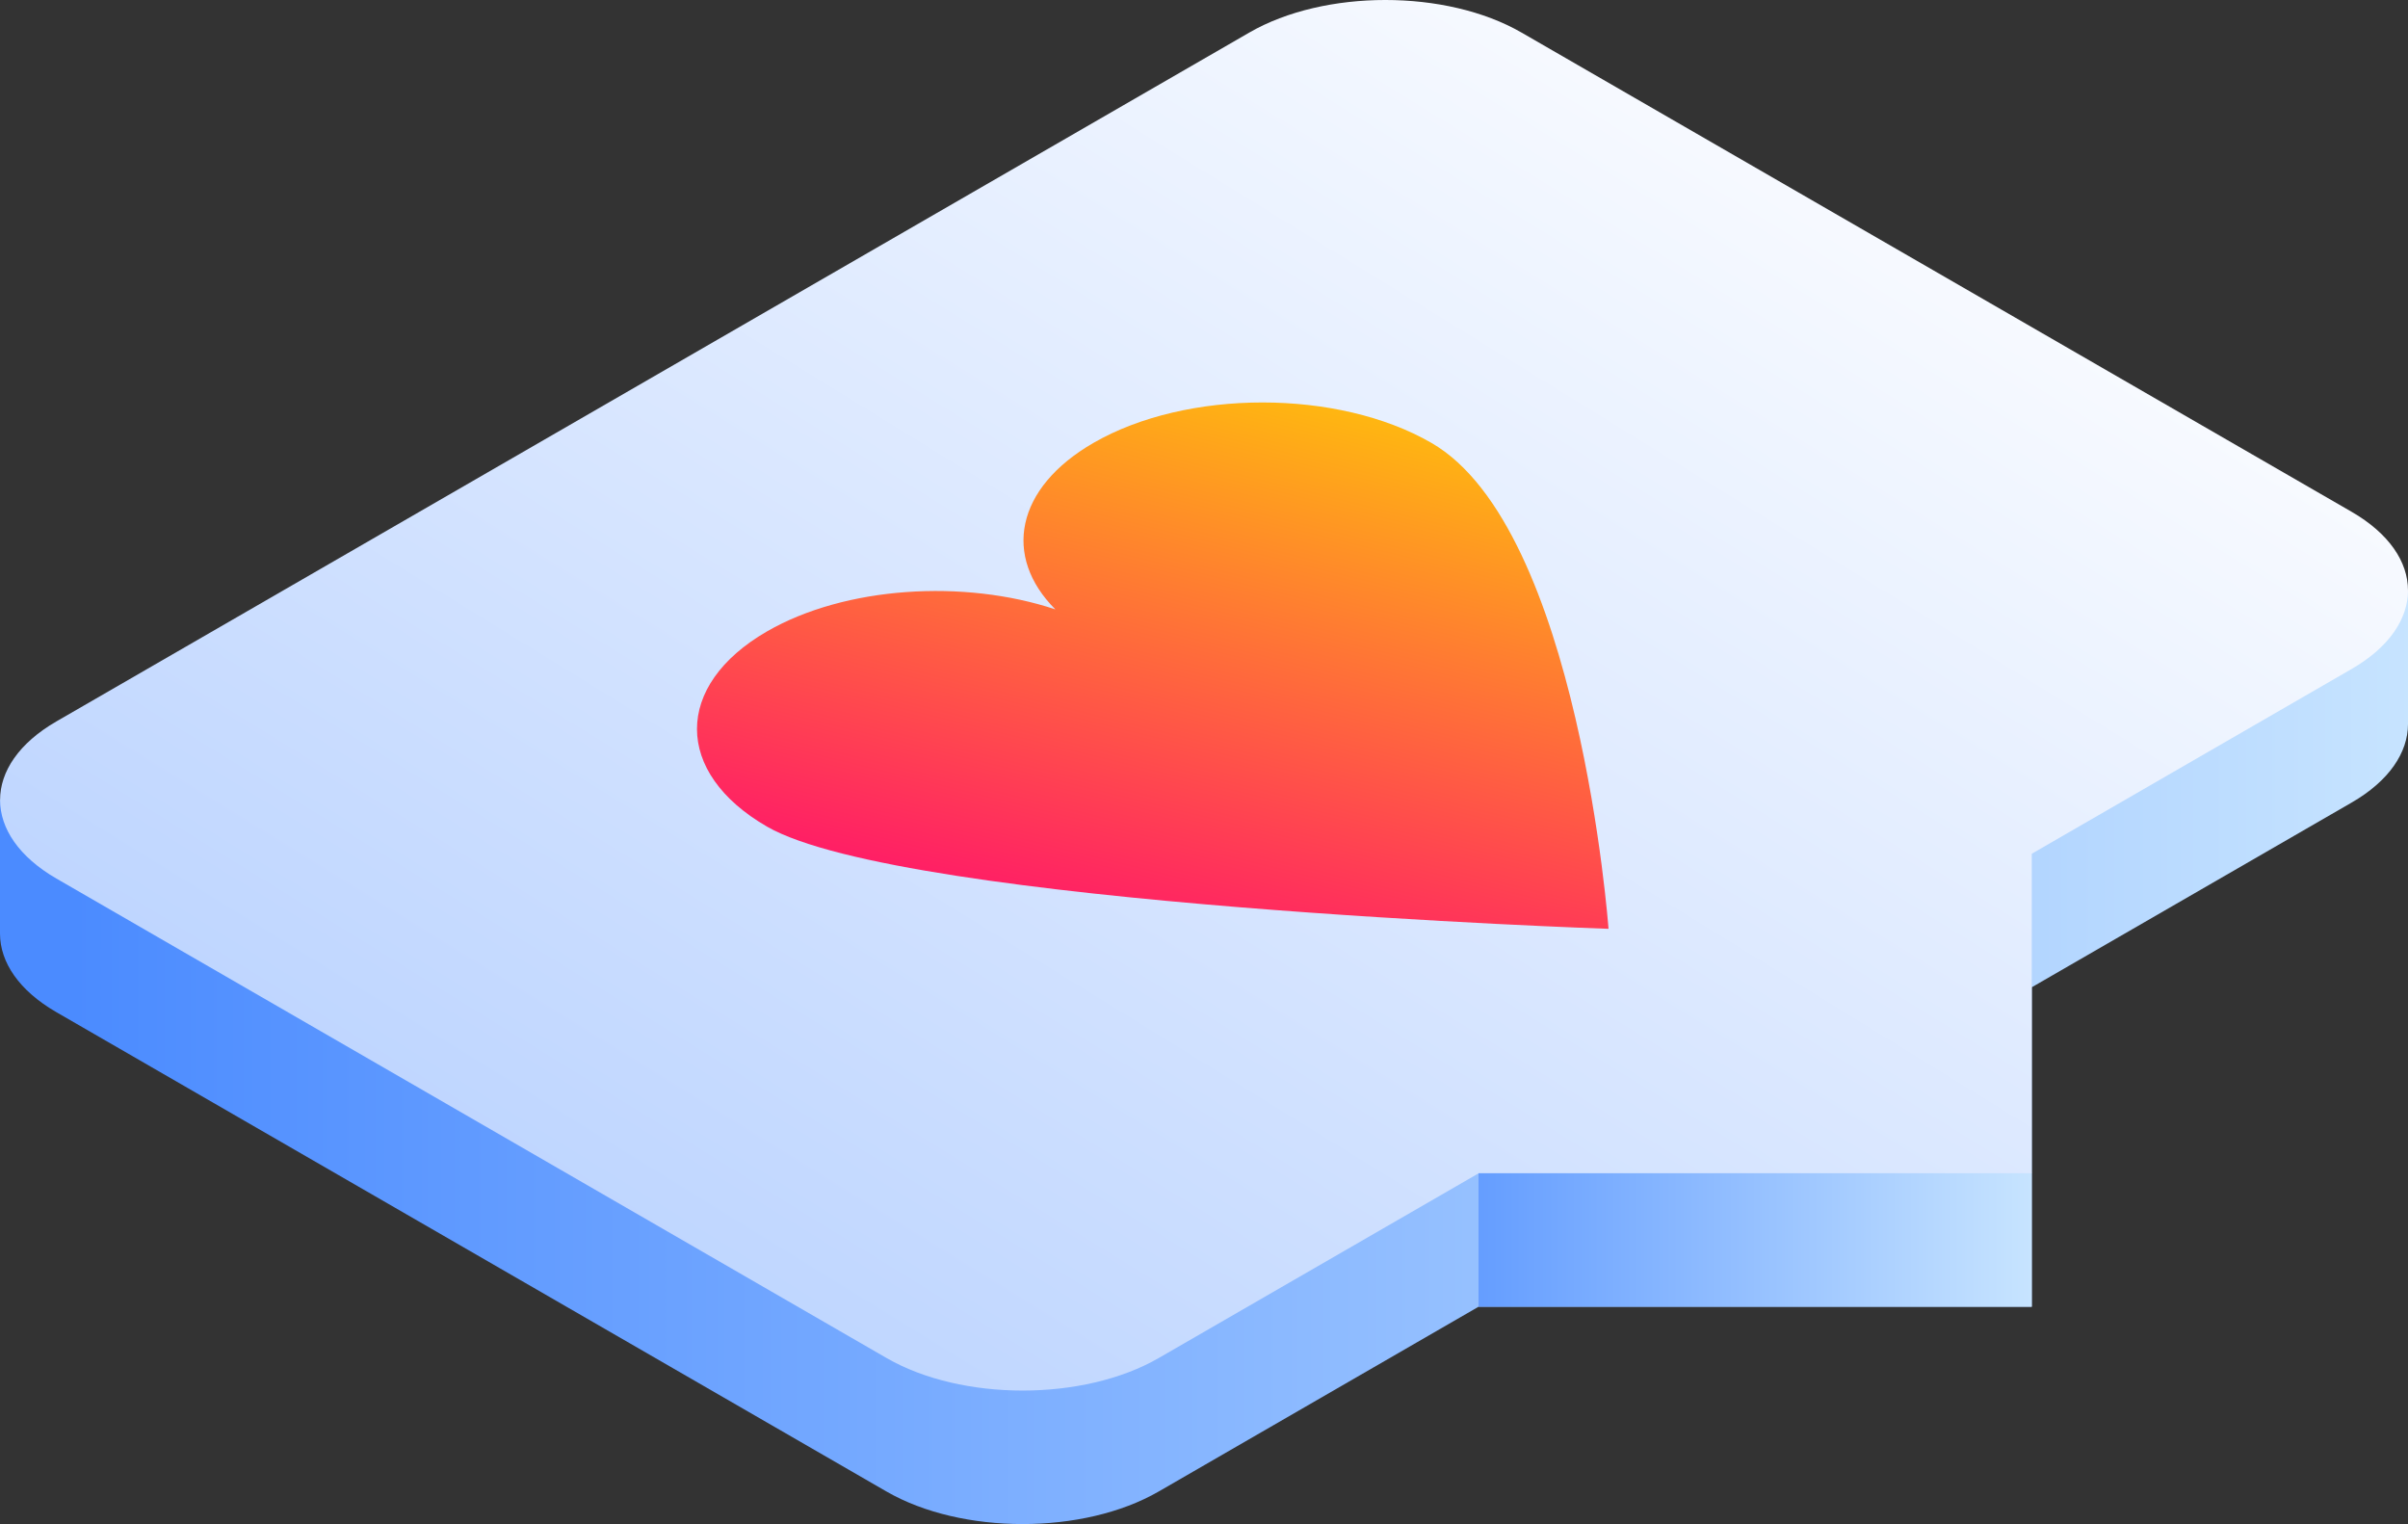 <svg xmlns="http://www.w3.org/2000/svg" xmlns:xlink="http://www.w3.org/1999/xlink" width="1080" height="683.41" viewBox="0 0 1080 683.41"><rect x="0" y="0" width="1080" height="683.41" fill="#333333" stroke="none"/><defs><linearGradient id="linear-gradient" x1="-4604.5" y1="-15451.13" x2="-5656.15" y2="-15451.13" gradientTransform="translate(5688.54 15822.78)" gradientUnits="userSpaceOnUse"><stop offset="0" stop-color="#c7e4ff"/><stop offset="1" stop-color="#4b8bff"/></linearGradient><linearGradient id="New_Gradient_Swatch_4" x1="-4919.32" y1="-15882.66" x2="-5346.39" y2="-15190.22" gradientTransform="translate(5688.54 15822.78)" gradientUnits="userSpaceOnUse"><stop offset="0" stop-color="#fff"/><stop offset="1" stop-color="#bcd4ff"/></linearGradient><linearGradient id="New_Gradient_Swatch_22" x1="-5111.52" y1="-15696.29" x2="-5194.45" y2="-15360.44" gradientTransform="translate(5688.54 15822.78)" gradientUnits="userSpaceOnUse"><stop offset="0" stop-color="#ffd500"/><stop offset="1" stop-color="#ff0076"/></linearGradient><linearGradient id="linear-gradient-2" x1="-4777.28" y1="-15266.72" x2="-5089.71" y2="-15266.72" xlink:href="#linear-gradient"/></defs><g id="Слой_2" data-name="Слой 2"><g id="likes01_305266666"><g id="likes01_305266666-2" data-name="likes01_305266666"><path d="M1080 324.63V264.87L1021.06 270 682.41 74.47C648.69 55 594 55 560.32 74.47L80.1 351.72l-80.1 7v59.94H0v.14H0c.07 12.71 8.49 25.4 25.29 35.1l372.3 214.95c33.72 19.47 88.38 19.47 122.09.0L663.13 586H911.26V442.73l143.45-82.82c16.83-9.72 25.26-22.44 25.29-35.17h0v-.1z" fill="url(#linear-gradient)"/><path d="M560.32 14.6l-535 308.9c-33.72 19.47-33.72 51 0 70.49l372.3 215c33.72 19.46 88.38 19.46 122.09.0l143.45-82.82H911.26V382.86L1054.71 3e2c33.72-19.47 33.72-51 0-70.49L682.41 14.6C648.69-4.87 594-4.87 560.32 14.6z" fill="url(#New_Gradient_Swatch_4)"/><path d="M490.43 198.61c-35.05 20.24-40.75 51-17.1 74.66-41-13.64-94.27-10.35-129.33 9.88-41.86 24.17-41.86 63.36.0 87.53 61.05 35.25 377.43 45.84 377.43 45.84S708.2 236.8 642 198.61C600.18 174.44 532.3 174.44 490.43 198.61z" fill="url(#New_Gradient_Swatch_22)"/><path d="M663.13 526.12h248.12v59.87H663.13z" fill="url(#linear-gradient-2)"/></g></g></g></svg>